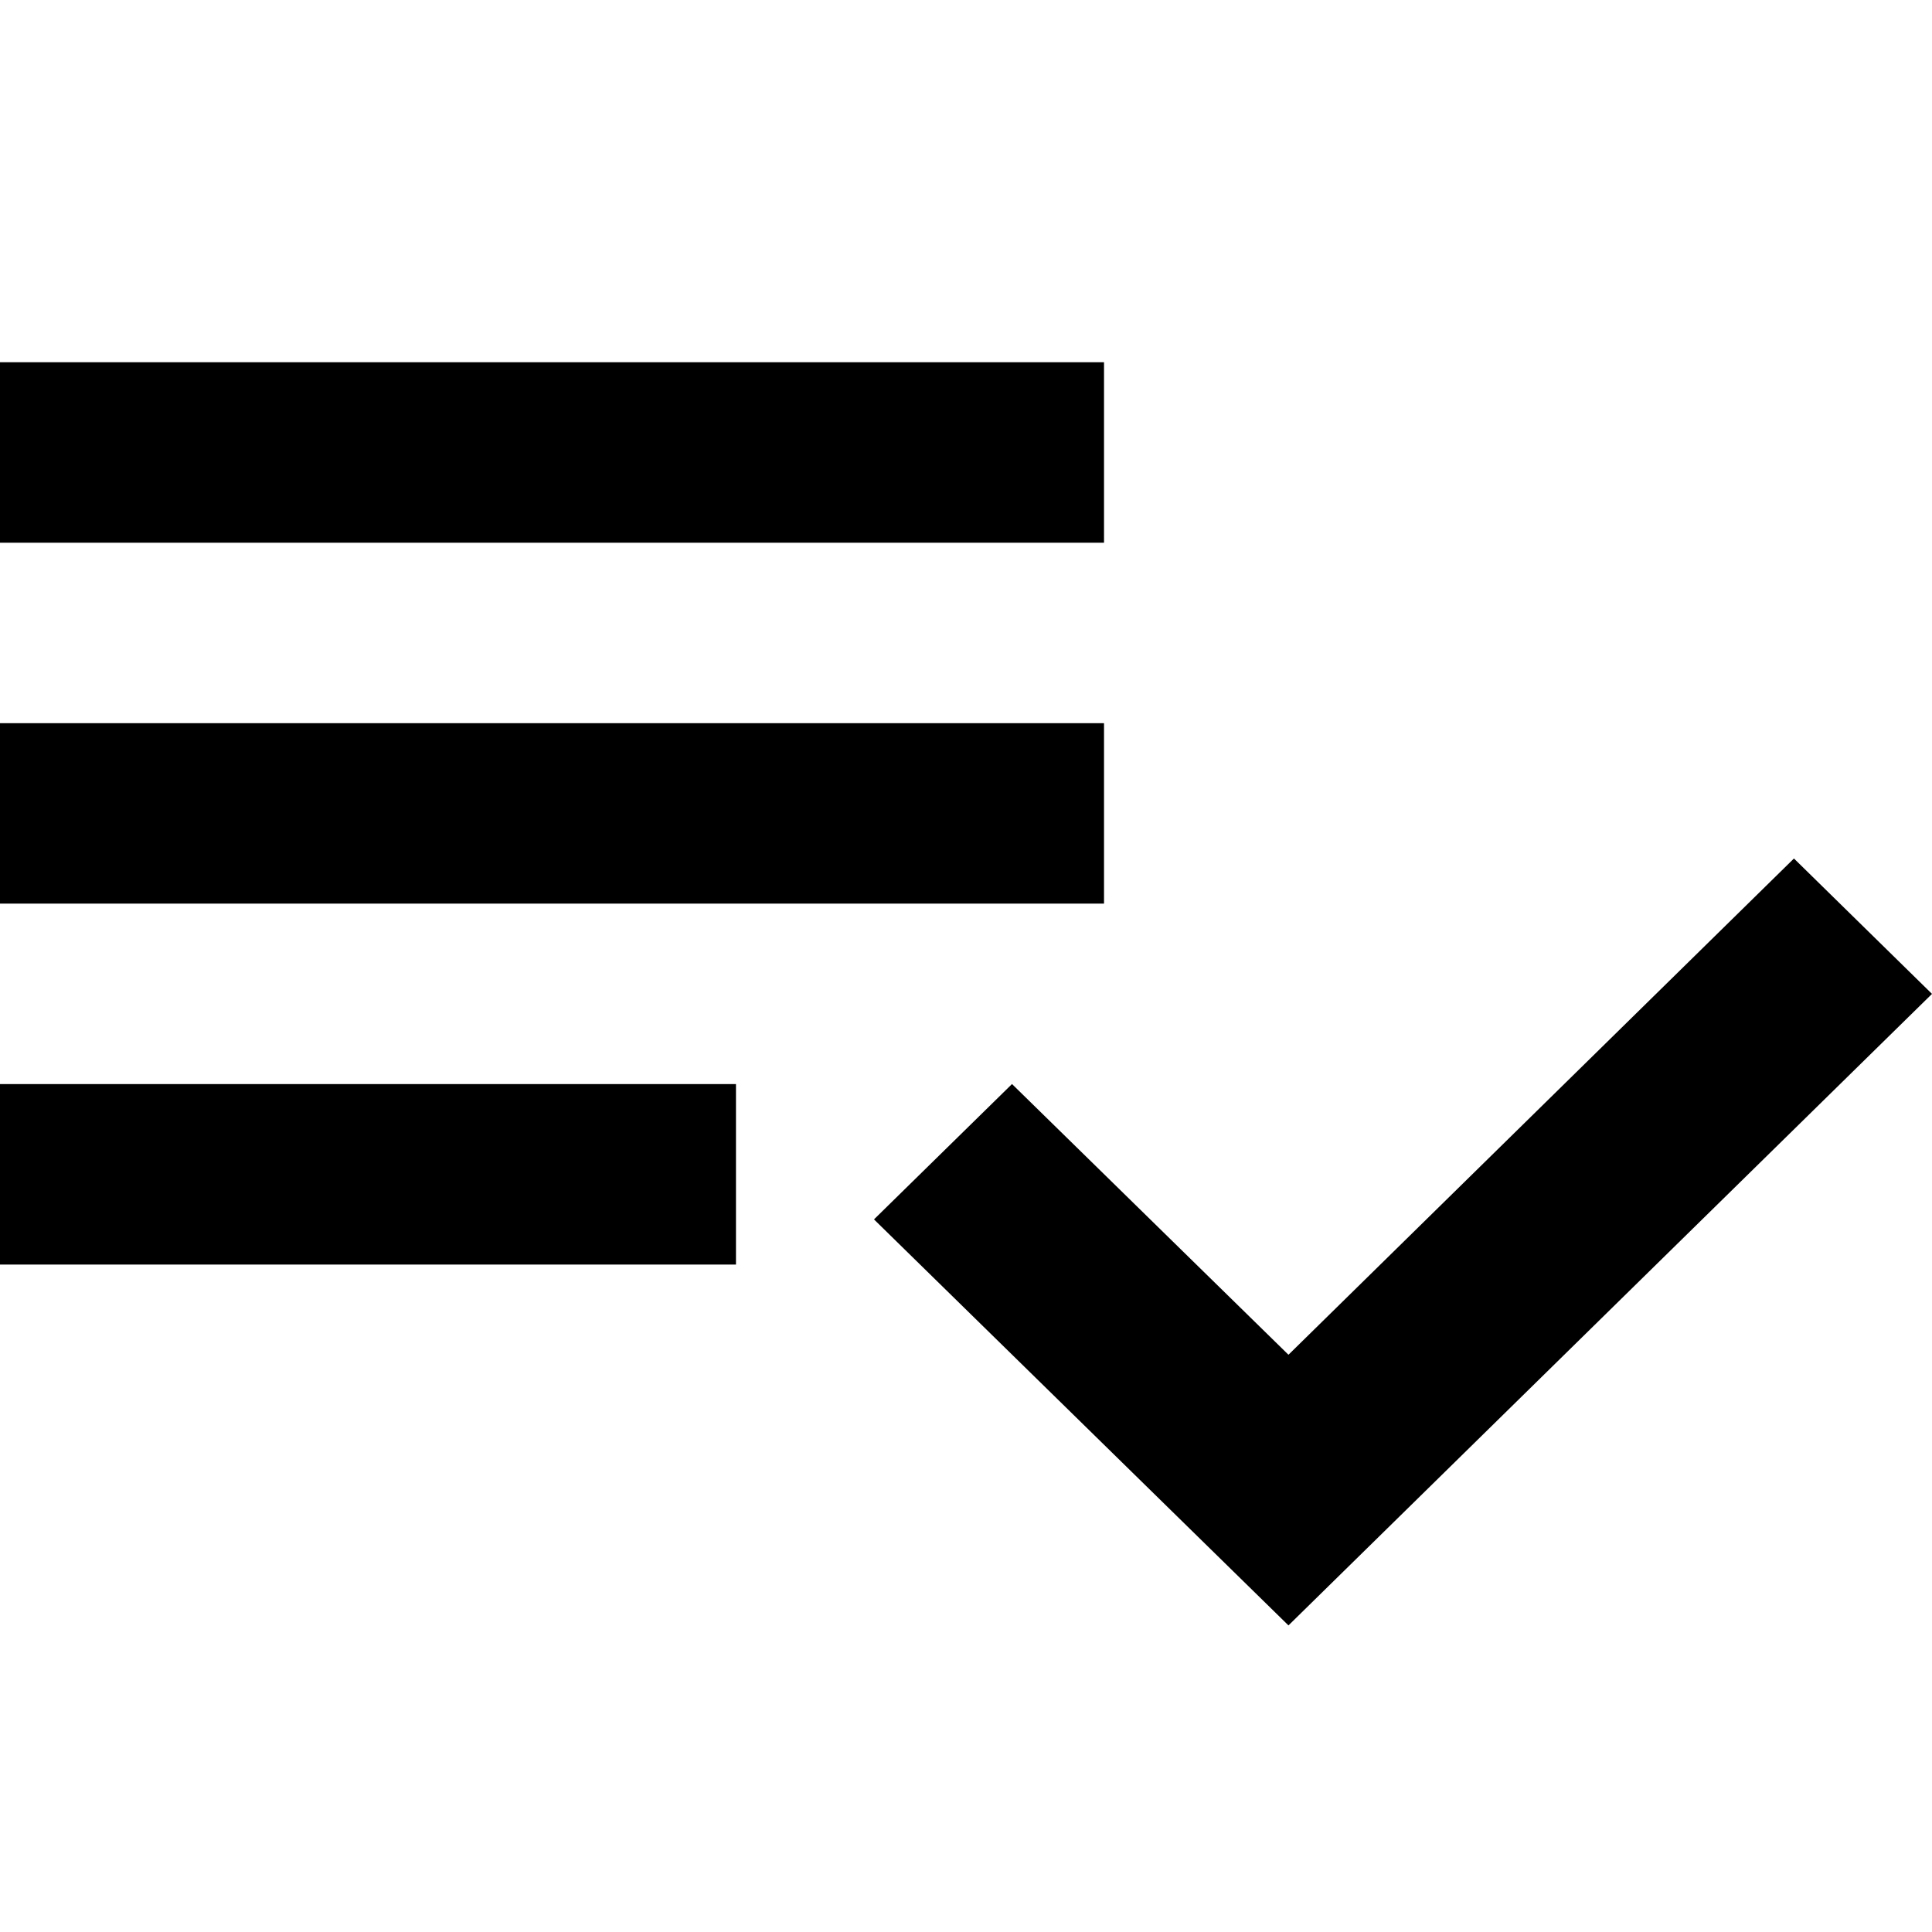 <svg width="32" height="32" fill="none" xmlns="http://www.w3.org/2000/svg"><path d="M18.286 11.978H0v2.989h18.286v-2.989zm0-5.978H0v2.989h18.286V6zM0 20.945h12.19v-2.989H0v2.99zm29.714-6.725L32 16.462 21.341 26.922l-6.865-6.725 2.286-2.242 4.579 4.484 8.373-8.22z" fill="#000"/></svg>